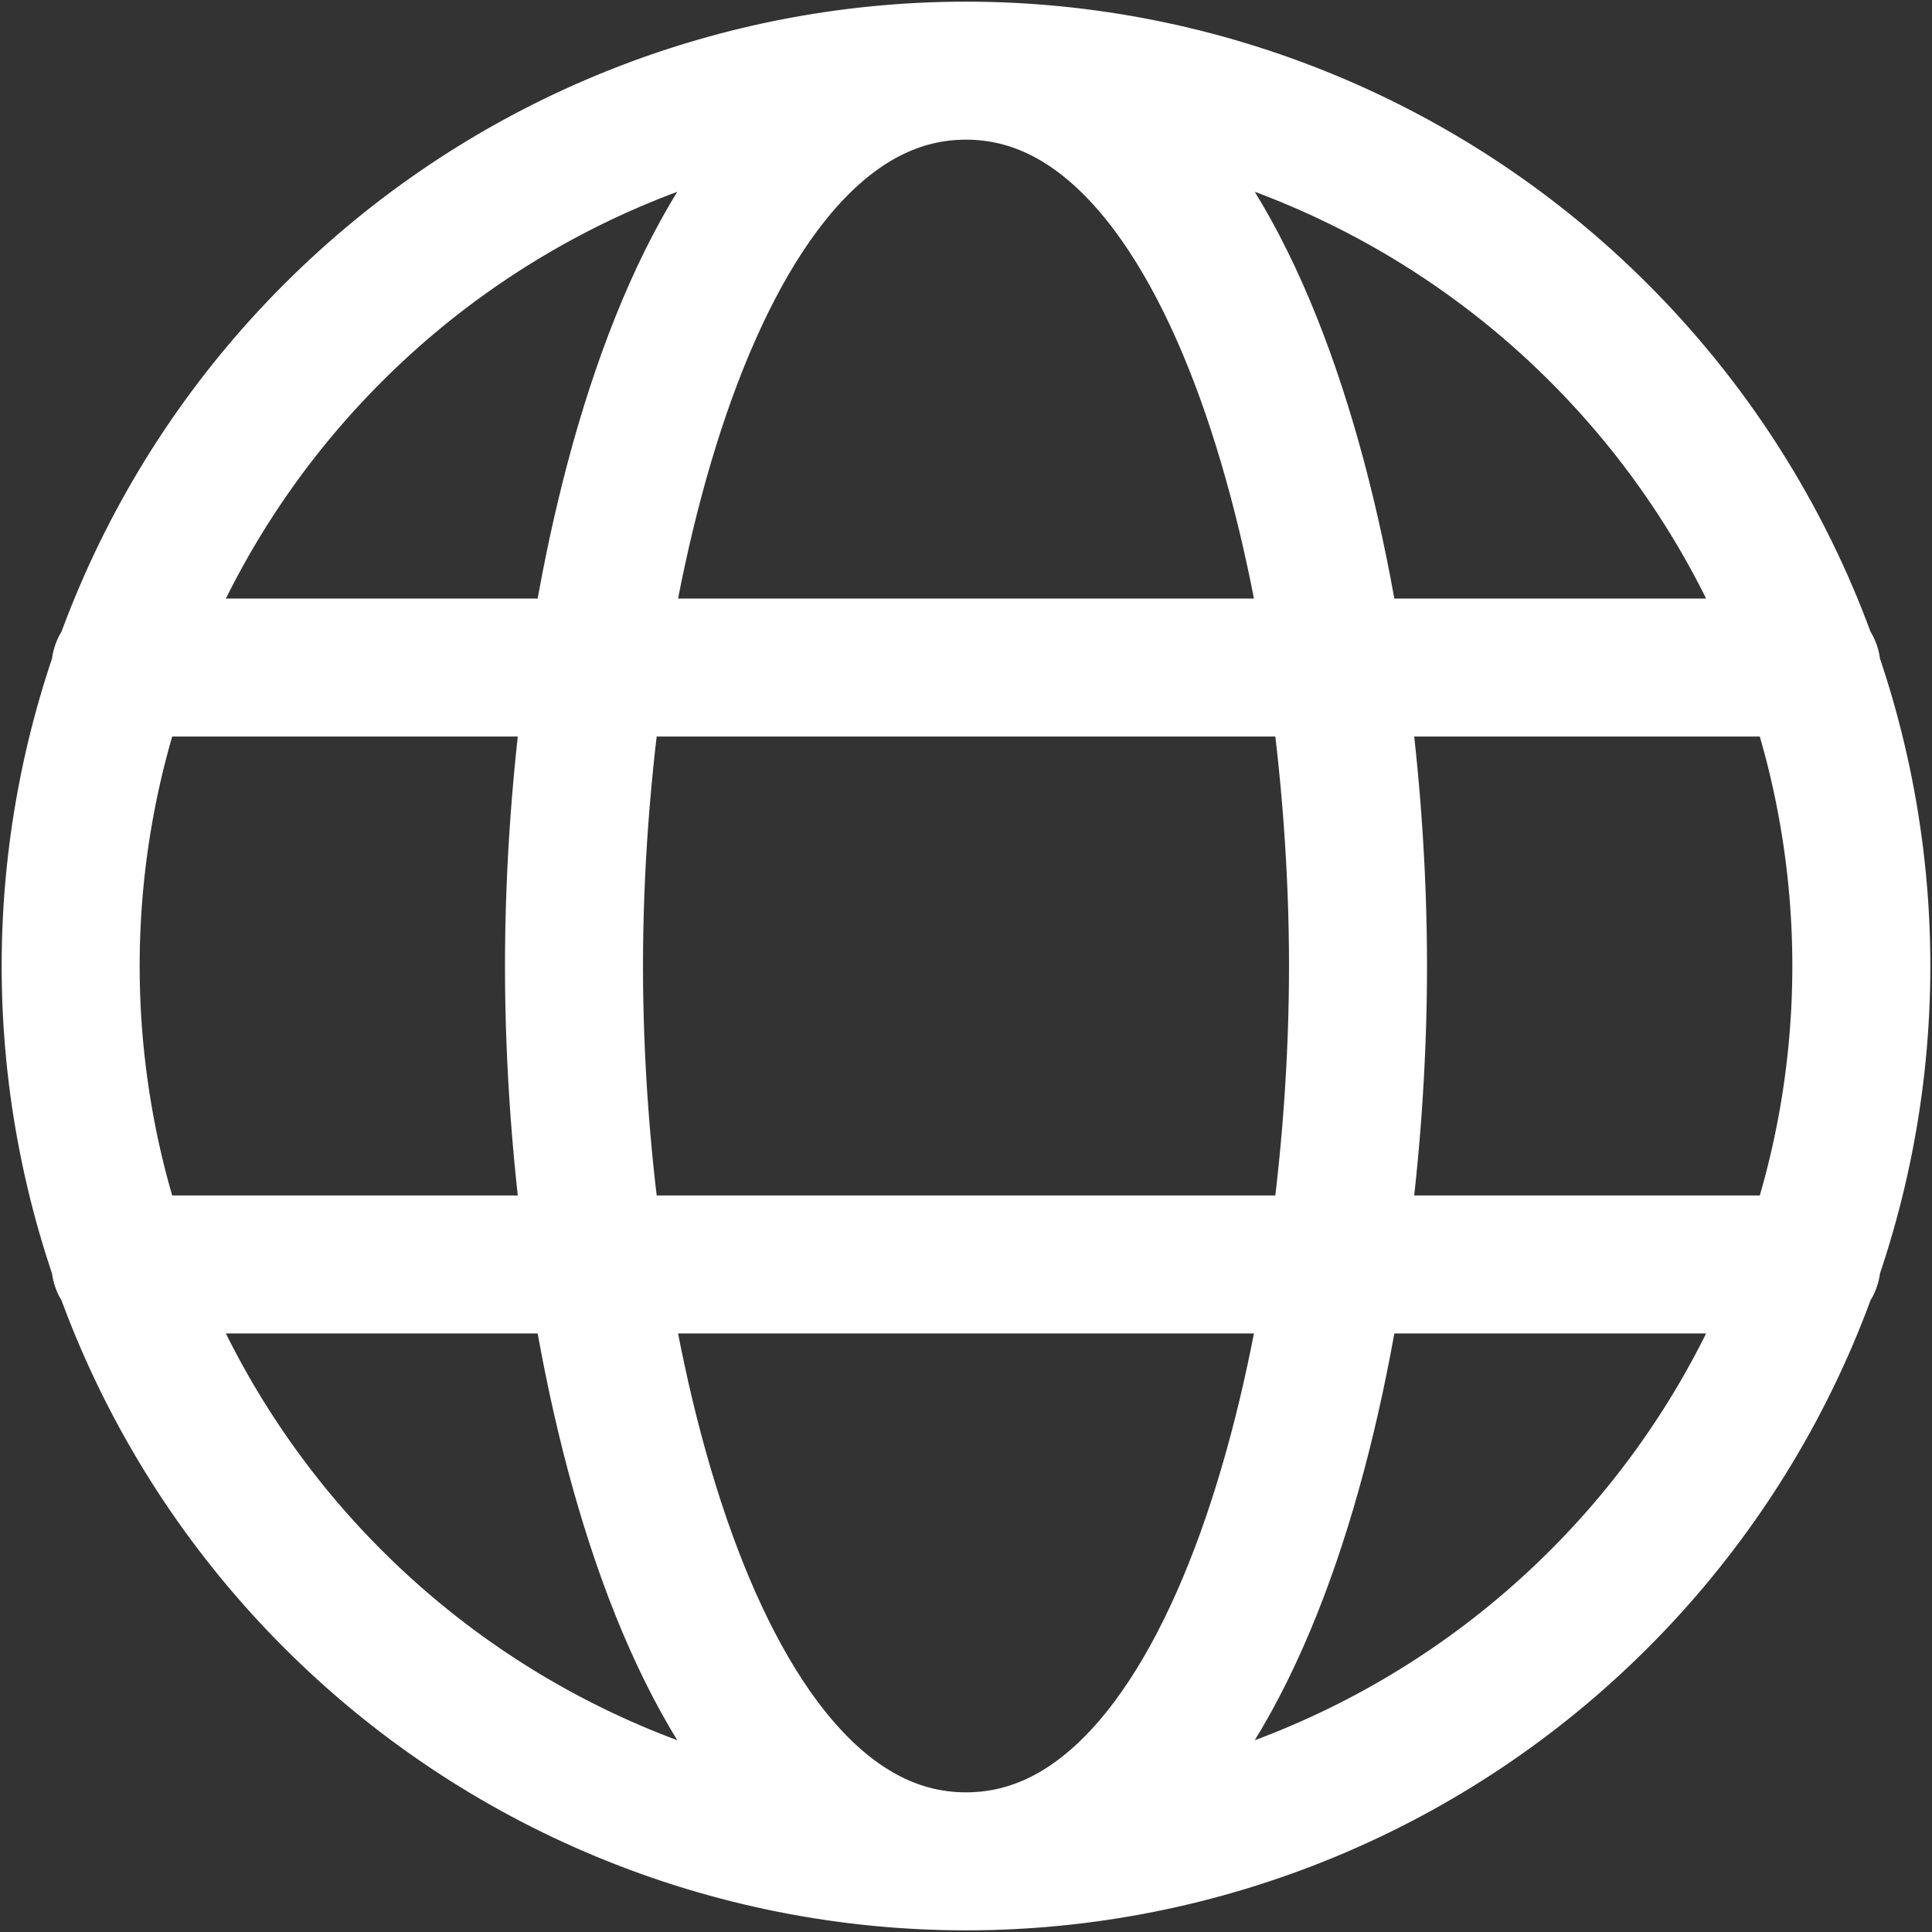 <svg width="21" height="21" viewBox="0 0 21 21" fill="none" xmlns="http://www.w3.org/2000/svg">
<rect x="0" y="0" width="21" height="21" fill="#333333" stroke="none"/>
<path d="M10.5 20.232C11.778 20.232 13.043 19.98 14.224 19.491C15.405 19.002 16.478 18.285 17.381 17.381C18.285 16.478 19.002 15.405 19.491 14.224C19.98 13.043 20.232 11.778 20.232 10.5C20.232 9.222 19.98 7.957 19.491 6.776C19.002 5.595 18.285 4.522 17.381 3.619C16.478 2.715 15.405 1.998 14.224 1.509C13.043 1.02 11.778 0.768 10.5 0.768M10.5 20.232C9.222 20.232 7.957 19.98 6.776 19.491C5.595 19.002 4.522 18.285 3.619 17.381C2.715 16.478 1.998 15.405 1.509 14.224C1.02 13.043 0.768 11.778 0.768 10.5C0.768 9.222 1.02 7.957 1.509 6.776C1.998 5.595 2.715 4.522 3.619 3.619C4.522 2.715 5.595 1.998 6.776 1.509C7.957 1.02 9.222 0.768 10.5 0.768M10.5 20.232C13.486 20.232 14.761 14.649 14.761 10.5C14.761 6.351 13.486 0.768 10.5 0.768M10.5 20.232C7.515 20.232 6.239 14.649 6.239 10.5C6.239 6.351 7.515 0.768 10.5 0.768M1.309 7.256H19.691M1.309 13.744H19.691" stroke="white" stroke-width="1.5" stroke-linecap="round" stroke-linejoin="round"/>
</svg>
